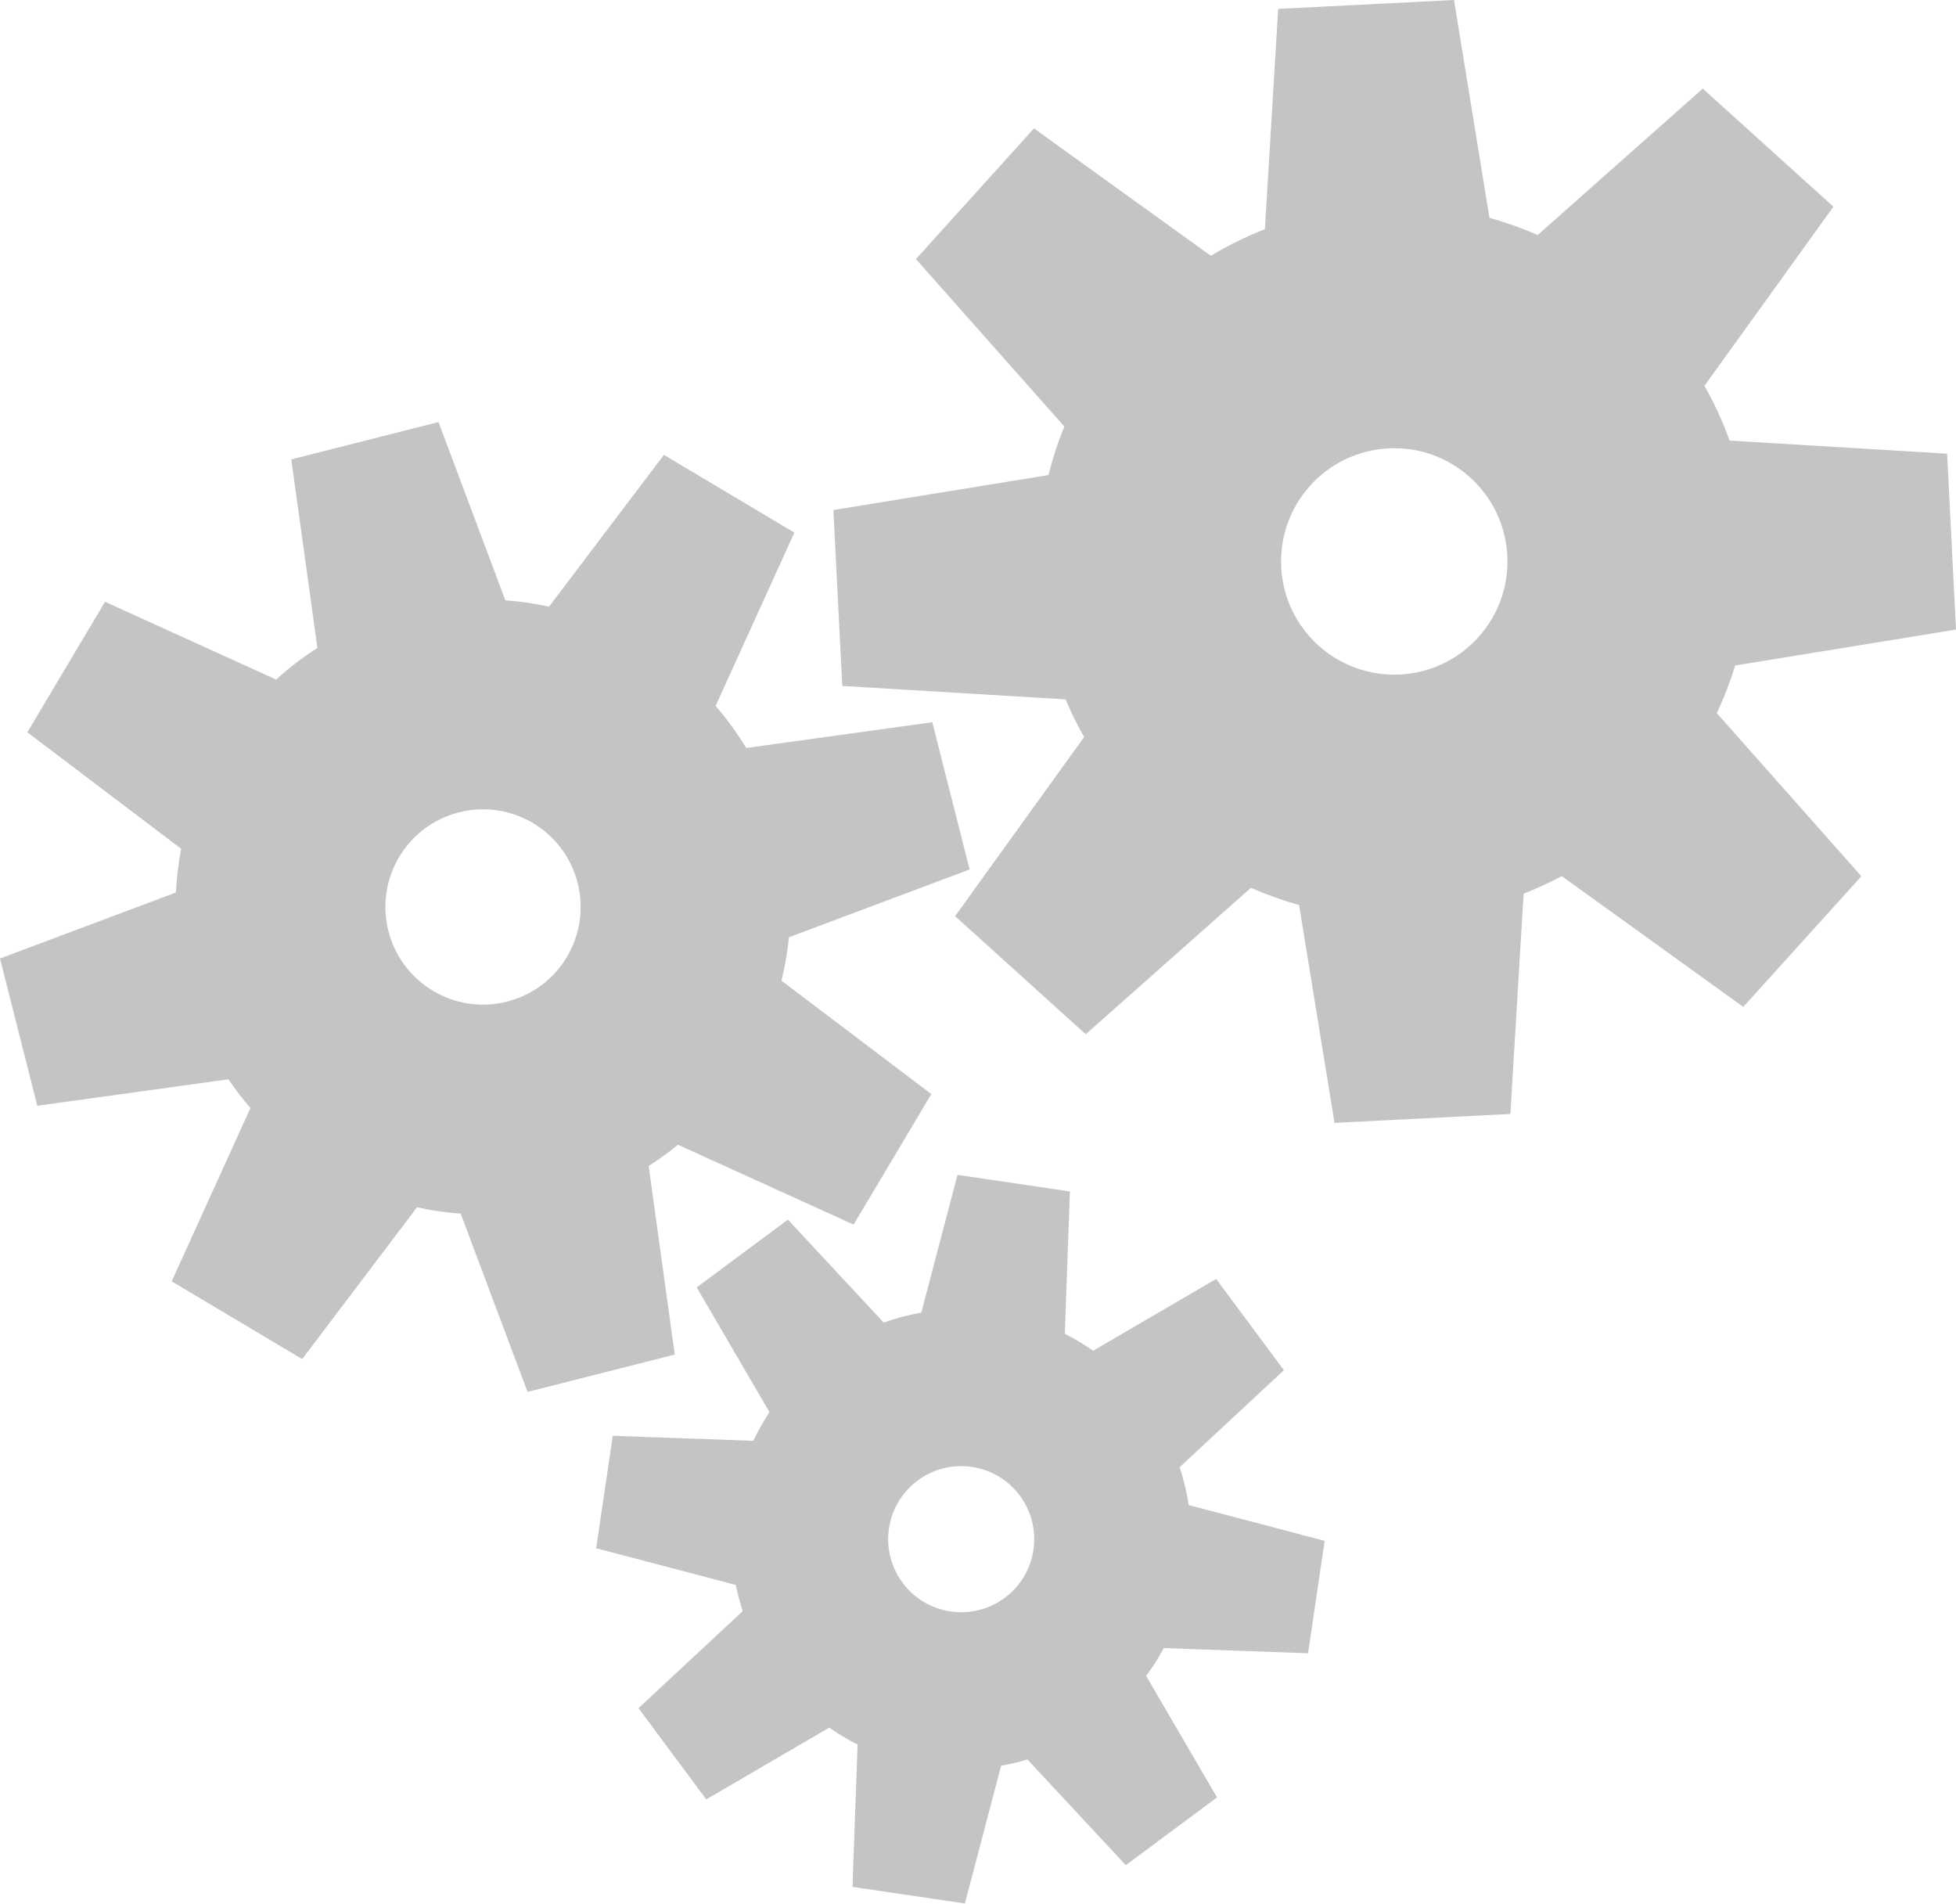 <svg width="150" height="146" viewBox="0 0 150 146" fill="none" xmlns="http://www.w3.org/2000/svg">
<path fill-rule="evenodd" clip-rule="evenodd" d="M111.504 0L98.019 0.682L97.002 17.574C95.554 18.138 94.167 18.822 92.854 19.611L79.294 9.845L70.24 19.863L81.622 32.702C81.129 33.903 80.721 35.146 80.403 36.423L63.91 39.105L64.592 52.591L81.717 53.621C82.135 54.616 82.609 55.58 83.136 56.51L73.245 70.243L83.263 79.296L95.927 68.069C97.119 68.594 98.354 69.035 99.624 69.387L102.34 86.09L115.826 85.408L116.842 68.516C117.848 68.124 118.825 67.675 119.767 67.172L133.689 77.2L142.742 67.181L131.656 54.676C132.21 53.501 132.683 52.28 133.067 51.023L150 48.269L149.318 34.784L132.638 33.78C132.112 32.316 131.464 30.913 130.709 29.58L140.6 15.848L130.582 6.794L117.917 18.021C116.726 17.497 115.491 17.055 114.221 16.703L111.504 0ZM107.361 51.714C112.149 51.472 115.834 47.394 115.592 42.606C115.349 37.819 111.272 34.134 106.484 34.376C101.696 34.618 98.011 38.696 98.253 43.484C98.495 48.272 102.573 51.957 107.361 51.714Z" fill="#C4C4C4"/>
<path fill-rule="evenodd" clip-rule="evenodd" d="M33.628 32.36L22.339 35.221L24.34 49.678C23.21 50.4 22.154 51.213 21.177 52.103L8.055 46.14L2.096 56.145L13.894 65.075C13.681 66.174 13.546 67.295 13.493 68.429L0 73.49L2.86 84.778L17.517 82.75C18.039 83.521 18.603 84.256 19.206 84.953L13.167 98.241L23.172 104.201L31.981 92.562C33.077 92.804 34.196 92.969 35.33 93.051L40.456 106.716L51.745 103.856L49.744 89.399C50.528 88.897 51.278 88.352 51.99 87.767L65.461 93.89L71.421 83.885L59.928 75.186C60.198 74.098 60.391 72.986 60.502 71.858L74.356 66.662L71.496 55.373L57.221 57.349C56.527 56.2 55.742 55.123 54.877 54.124L60.917 40.836L50.912 34.876L42.103 46.514C41.006 46.273 39.887 46.108 38.754 46.026L33.628 32.36ZM38.881 76.795C42.889 75.78 45.315 71.707 44.299 67.699C43.283 63.691 39.211 61.266 35.203 62.281C31.195 63.297 28.769 67.369 29.785 71.377C30.8 75.385 34.873 77.811 38.881 76.795Z" fill="#C4C4C4"/>
<path fill-rule="evenodd" clip-rule="evenodd" d="M73.428 90.077L82.048 91.349L81.657 102.262C82.417 102.645 83.142 103.08 83.83 103.563L93.262 98.058L98.458 105.052L90.464 112.493C90.774 113.432 91.006 114.402 91.155 115.394L101.583 118.136L100.311 126.756L89.248 126.36C88.846 127.107 88.393 127.819 87.894 128.493L93.329 137.807L86.335 143.002L78.792 134.899C78.132 135.098 77.458 135.259 76.772 135.38L73.995 145.94L65.375 144.669L65.766 133.756C65.007 133.373 64.281 132.938 63.593 132.455L54.161 137.96L48.965 130.966L56.959 123.525C56.743 122.87 56.565 122.2 56.426 121.518L45.72 118.703L46.991 110.083L57.766 110.469C58.129 109.701 58.545 108.966 59.008 108.268L53.428 98.706L60.422 93.51L67.769 101.403C68.7 101.069 69.664 100.812 70.651 100.638L73.428 90.077ZM79.253 118.826C78.802 121.887 75.955 124.002 72.894 123.55C69.834 123.099 67.719 120.252 68.171 117.192C68.622 114.131 71.469 112.016 74.529 112.468C77.59 112.919 79.704 115.766 79.253 118.826Z" fill="#C4C4C4"/>
</svg>
